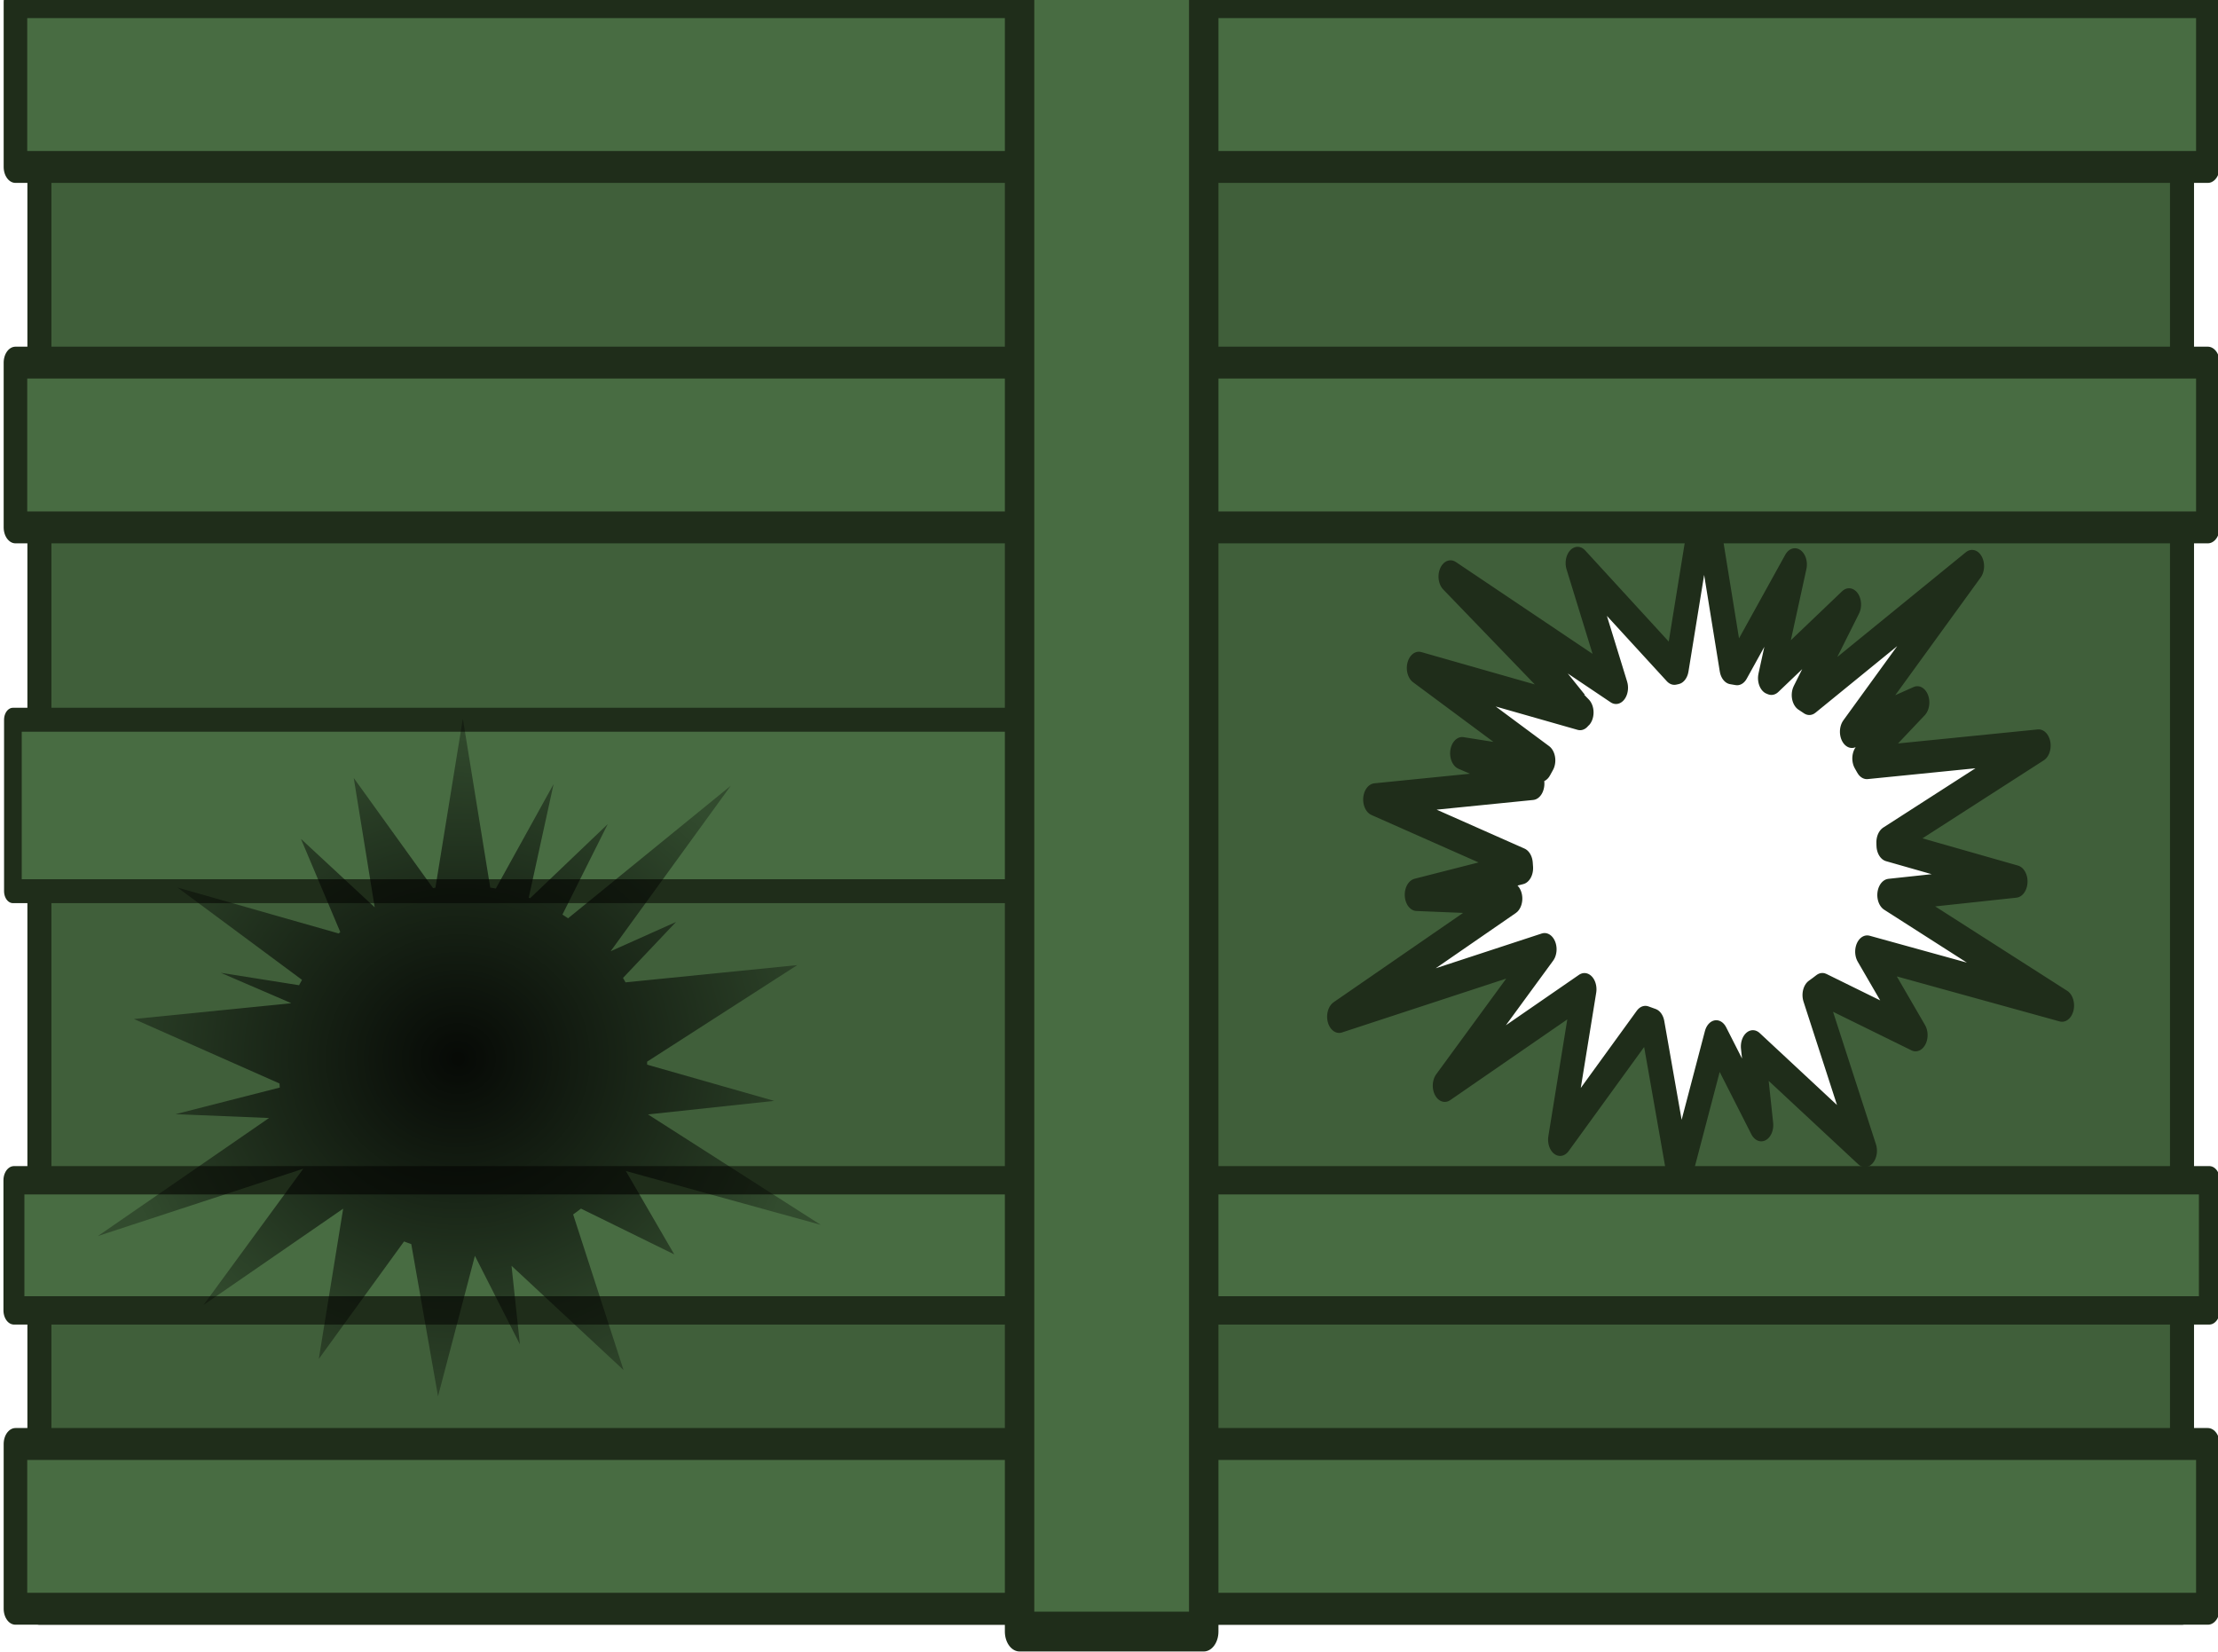 <?xml version="1.0" encoding="UTF-8" standalone="no"?>
<!-- Created with Inkscape (http://www.inkscape.org/) -->

<svg
   width="335.089"
   height="249.623"
   viewBox="0 0 88.659 66.046"
   version="1.1"
   id="svg1"
   inkscape:version="1.3.2 (091e20e, 2023-11-25, custom)"
   sodipodi:docname="armory_center_ceiling_2.svg"
   xmlns:inkscape="http://www.inkscape.org/namespaces/inkscape"
   xmlns:sodipodi="http://sodipodi.sourceforge.net/DTD/sodipodi-0.dtd"
   xmlns="http://www.w3.org/2000/svg"
   xmlns:svg="http://www.w3.org/2000/svg">
  <sodipodi:namedview
     id="namedview1"
     pagecolor="#505050"
     bordercolor="#ffffff"
     borderopacity="1"
     inkscape:showpageshadow="0"
     inkscape:pageopacity="0"
     inkscape:pagecheckerboard="1"
     inkscape:deskcolor="#d1d1d1"
     inkscape:document-units="px"
     inkscape:zoom="1.4803312"
     inkscape:cx="-55.393011"
     inkscape:cy="46.27343"
     inkscape:window-width="1920"
     inkscape:window-height="1001"
     inkscape:window-x="-9"
     inkscape:window-y="-9"
     inkscape:window-maximized="1"
     inkscape:current-layer="g38" />
  <defs
     id="defs1">
    <radialGradient
       id="a"
       cx="141.735"
       cy="145.99"
       gradientTransform="matrix(0.138,0,0,0.13,-20.141,67.52)"
       gradientUnits="userSpaceOnUse"
       r="104.415">
      <stop
         offset="0"
         stop-opacity=".9"
         id="stop2" />
      <stop
         offset="1"
         stop-opacity=".3"
         id="stop4" />
    </radialGradient>
  </defs>
  <g
     inkscape:label="Layer 1"
     inkscape:groupmode="layer"
     id="layer1"
     transform="translate(18.892,-44.185)">
    <g
       id="g38"
       transform="matrix(0.445,0,0,0.602,-153.84,-33.173)">
      <path
         id="rect28-1"
         style="fill:#405f3a;fill-opacity:1;fill-rule:evenodd;stroke:#1f2d1a;stroke-width:2.158;stroke-linecap:round;stroke-linejoin:round;stroke-dasharray:none;stroke-opacity:1"
         d="M 32.931,-306.794 H 235.302 V -499.255 H 32.931 Z m 21.582,-123.091 46.404,31.675 22.539,-31.078 -34.913,96.818 -26.958,-30.479 z m 107.121,-26.446 11.226,2.463 c 0.011,0.071 0.022,0.142 0.034,0.213 l -7.006,8.689 8.279,-3.447 -7.383,14.865 9.023,-11.77 c 0.033,0.045 -9.442,10.134 0.099,0.134 l -3.052,14.483 6.134,-11.182 c 0.117,0.091 0.236,0.179 0.355,0.264 l -0.824,7.028 2.012,-6.31 0.011,0.004 1.047,14.117 4.283,-13.08 c 0.09,-0.007 0.181,-0.016 0.271,-0.026 l 1.768,9.372 0.254,-8.405 7.842,15.377 -4.474,-18.454 9.054,8.964 -6.398,-12.547 9.984,2.188 -7.806,-7.66 c 0.061,-0.214 0.118,-0.43 0.173,-0.647 l 10.115,-2.405 -9.334,-3.314 5.883,-4.043 -5.221,0.752 6.928,-10.066 -10.339,4.53 c -0.124,-0.239 -0.253,-0.474 -0.387,-0.705 l 3.044,-8.374 -5.54,4.348 3.576,-17.505 -7.335,15.517 -0.9,-11.337 -2.405,11.412 c -0.067,0.002 -0.133,0.004 -0.2,0.007 l -6.415,-13.496 1.145,15.432 c -0.099,0.074 -0.197,0.15 -0.295,0.227 l -3.717,-4.762 1.943,5.875 -10.994,-10.791 8.806,14.619 c -0.084,0.165 -0.166,0.332 -0.246,0.501 l -6.013,-4.071 4.925,6.975 c -0.012,0.042 -0.024,0.083 -0.035,0.125 l -7.547,-2.233 6.939,5.191 c -0.023,0.166 -0.044,0.333 -0.064,0.5 z"
         transform="rotate(90)"
         sodipodi:nodetypes="cccccccccccccccccccccccccccccccccccccccccccccccccccccccccccccccccc" />
      <rect
         style="fill:#486c42;fill-opacity:1;fill-rule:evenodd;stroke:#1f2d1a;stroke-width:2.117;stroke-linecap:round;stroke-linejoin:round;stroke-dasharray:none;stroke-opacity:1"
         id="rect29-9"
         width="196.935"
         height="10.941"
         x="304.642"
         y="32.913" />
      <path
         id="rect30"
         style="fill:#486c42;fill-opacity:1;fill-rule:evenodd;stroke:#1f2d1a;stroke-width:2.117;stroke-linecap:round;stroke-linejoin:round;stroke-dasharray:none;stroke-opacity:1"
         d="m 304.641,56.846 v 10.941 h 70.62 l 7.014,-6.204 25.518,-4.737 z m 110.262,4.083 -0.911,6.858 h 87.585 V 56.846 h -77.281 z"
         sodipodi:nodetypes="cccccccccccc" />
      <path
         id="rect31"
         style="fill:#486c42;fill-opacity:1;fill-rule:evenodd;stroke:#1f2d1a;stroke-width:2.117;stroke-linecap:round;stroke-linejoin:round;stroke-dasharray:none;stroke-opacity:1"
         d="m 304.641,80.78 v 10.941 h 46.306 l -8.815,-3.179 8.776,-7.762 z m 89.784,0 -7.468,10.941 H 501.577 V 80.78 Z"
         sodipodi:nodetypes="ccccccccccc" />
      <path
         id="rect32"
         style="fill:#486c42;fill-opacity:1;fill-rule:evenodd;stroke:#1f2d1a;stroke-width:2.117;stroke-linecap:round;stroke-linejoin:round;stroke-dasharray:none;stroke-opacity:1"
         d="m 304.641,104.712 v 10.941 h 84.924 l -2.452,-10.941 z m 100.853,0 13.036,10.941 h 83.047 v -10.941 z"
         sodipodi:nodetypes="cccccccccc" />
      <rect
         style="fill:#486c42;fill-opacity:1;fill-rule:evenodd;stroke:#1f2d1a;stroke-width:2.117;stroke-linecap:round;stroke-linejoin:round;stroke-dasharray:none;stroke-opacity:1"
         id="rect33-2"
         width="196.935"
         height="10.941"
         x="304.642"
         y="128.646" />
      <rect
         style="fill:#486c42;fill-opacity:1;fill-rule:evenodd;stroke:#1f2d1a;stroke-width:2.117;stroke-linecap:round;stroke-linejoin:round;stroke-dasharray:none;stroke-opacity:1"
         id="rect34-5"
         width="196.935"
         height="10.941"
         x="304.642"
         y="152.579" />
      <rect
         style="fill:#486c42;fill-opacity:1;fill-rule:evenodd;stroke:#1f2d1a;stroke-width:1.588;stroke-linecap:round;stroke-linejoin:round;stroke-dasharray:none;stroke-opacity:1"
         id="rect35-6"
         width="106.593"
         height="11.383"
         x="304.413"
         y="176.291" />
      <rect
         style="fill:#486c42;fill-opacity:1;fill-rule:evenodd;stroke:#1f2d1a;stroke-width:1.882;stroke-linecap:round;stroke-linejoin:round;stroke-dasharray:none;stroke-opacity:1"
         id="rect36"
         width="197.209"
         height="8.638"
         x="304.505"
         y="206.87" />
      <rect
         style="fill:#486c42;fill-opacity:1;fill-rule:evenodd;stroke:#1f2d1a;stroke-width:2.117;stroke-linecap:round;stroke-linejoin:round;stroke-dasharray:none;stroke-opacity:1"
         id="rect37"
         width="196.935"
         height="10.941"
         x="304.642"
         y="224.379" />
      <rect
         style="fill:#486c42;fill-opacity:1;fill-rule:evenodd;stroke:#1f2d1a;stroke-width:2.643;stroke-linecap:round;stroke-linejoin:round;stroke-dasharray:none;stroke-opacity:1"
         id="rect38"
         width="205.442"
         height="16.542"
         x="31.393"
         y="-411.38"
         transform="rotate(90)" />
    </g>
    <path
       d="m -0.391,72.912 -1.096,6.754 a 7.371,7.311 0 0 0 -0.095,0.02 l -3.17,-4.404 0.838,5.17 -2.948,-2.735 1.571,3.722 a 7.371,7.311 0 0 0 -0.06,0.059 l -6.443,-1.836 4.975,3.69 a 7.371,7.311 0 0 0 -0.118,0.214 l -3.127,-0.496 2.807,1.21 a 7.371,7.311 0 0 0 -0.002,0.006 l -6.28,0.63 5.819,2.577 a 7.371,7.311 0 0 0 0.012,0.163 l -4.169,1.064 3.739,0.153 -6.841,4.718 8.21,-2.691 -3.988,5.447 5.582,-3.849 -0.974,6.006 3.408,-4.696 a 7.371,7.311 0 0 0 0.288,0.104 l 1.07,6.085 1.474,-5.615 1.799,3.539 -0.335,-3.141 4.478,4.168 -2.015,-6.22 a 7.371,7.311 0 0 0 0.313,-0.233 L 8.059,94.325 6.125,90.992 13.913,93.143 7.01,88.73 12.053,88.189 6.977,86.742 a 7.371,7.311 0 0 0 -0.003,-0.12 L 12.977,82.762 6.112,83.451 A 7.371,7.311 0 0 0 6.011,83.274 l 2.119,-2.236 -2.613,1.169 4.801,-6.614 -6.503,5.298 A 7.371,7.311 0 0 0 3.59,80.742 L 5.402,77.125 2.298,80.088 A 7.371,7.311 0 0 0 2.243,80.067 l 0.993,-4.54 -2.309,4.175 a 7.371,7.311 0 0 0 -0.223,-0.038 z"
       fill="url(#a)"
       id="path7"
       style="fill:url(#a);stroke-width:0.284" />
  </g>
</svg>

